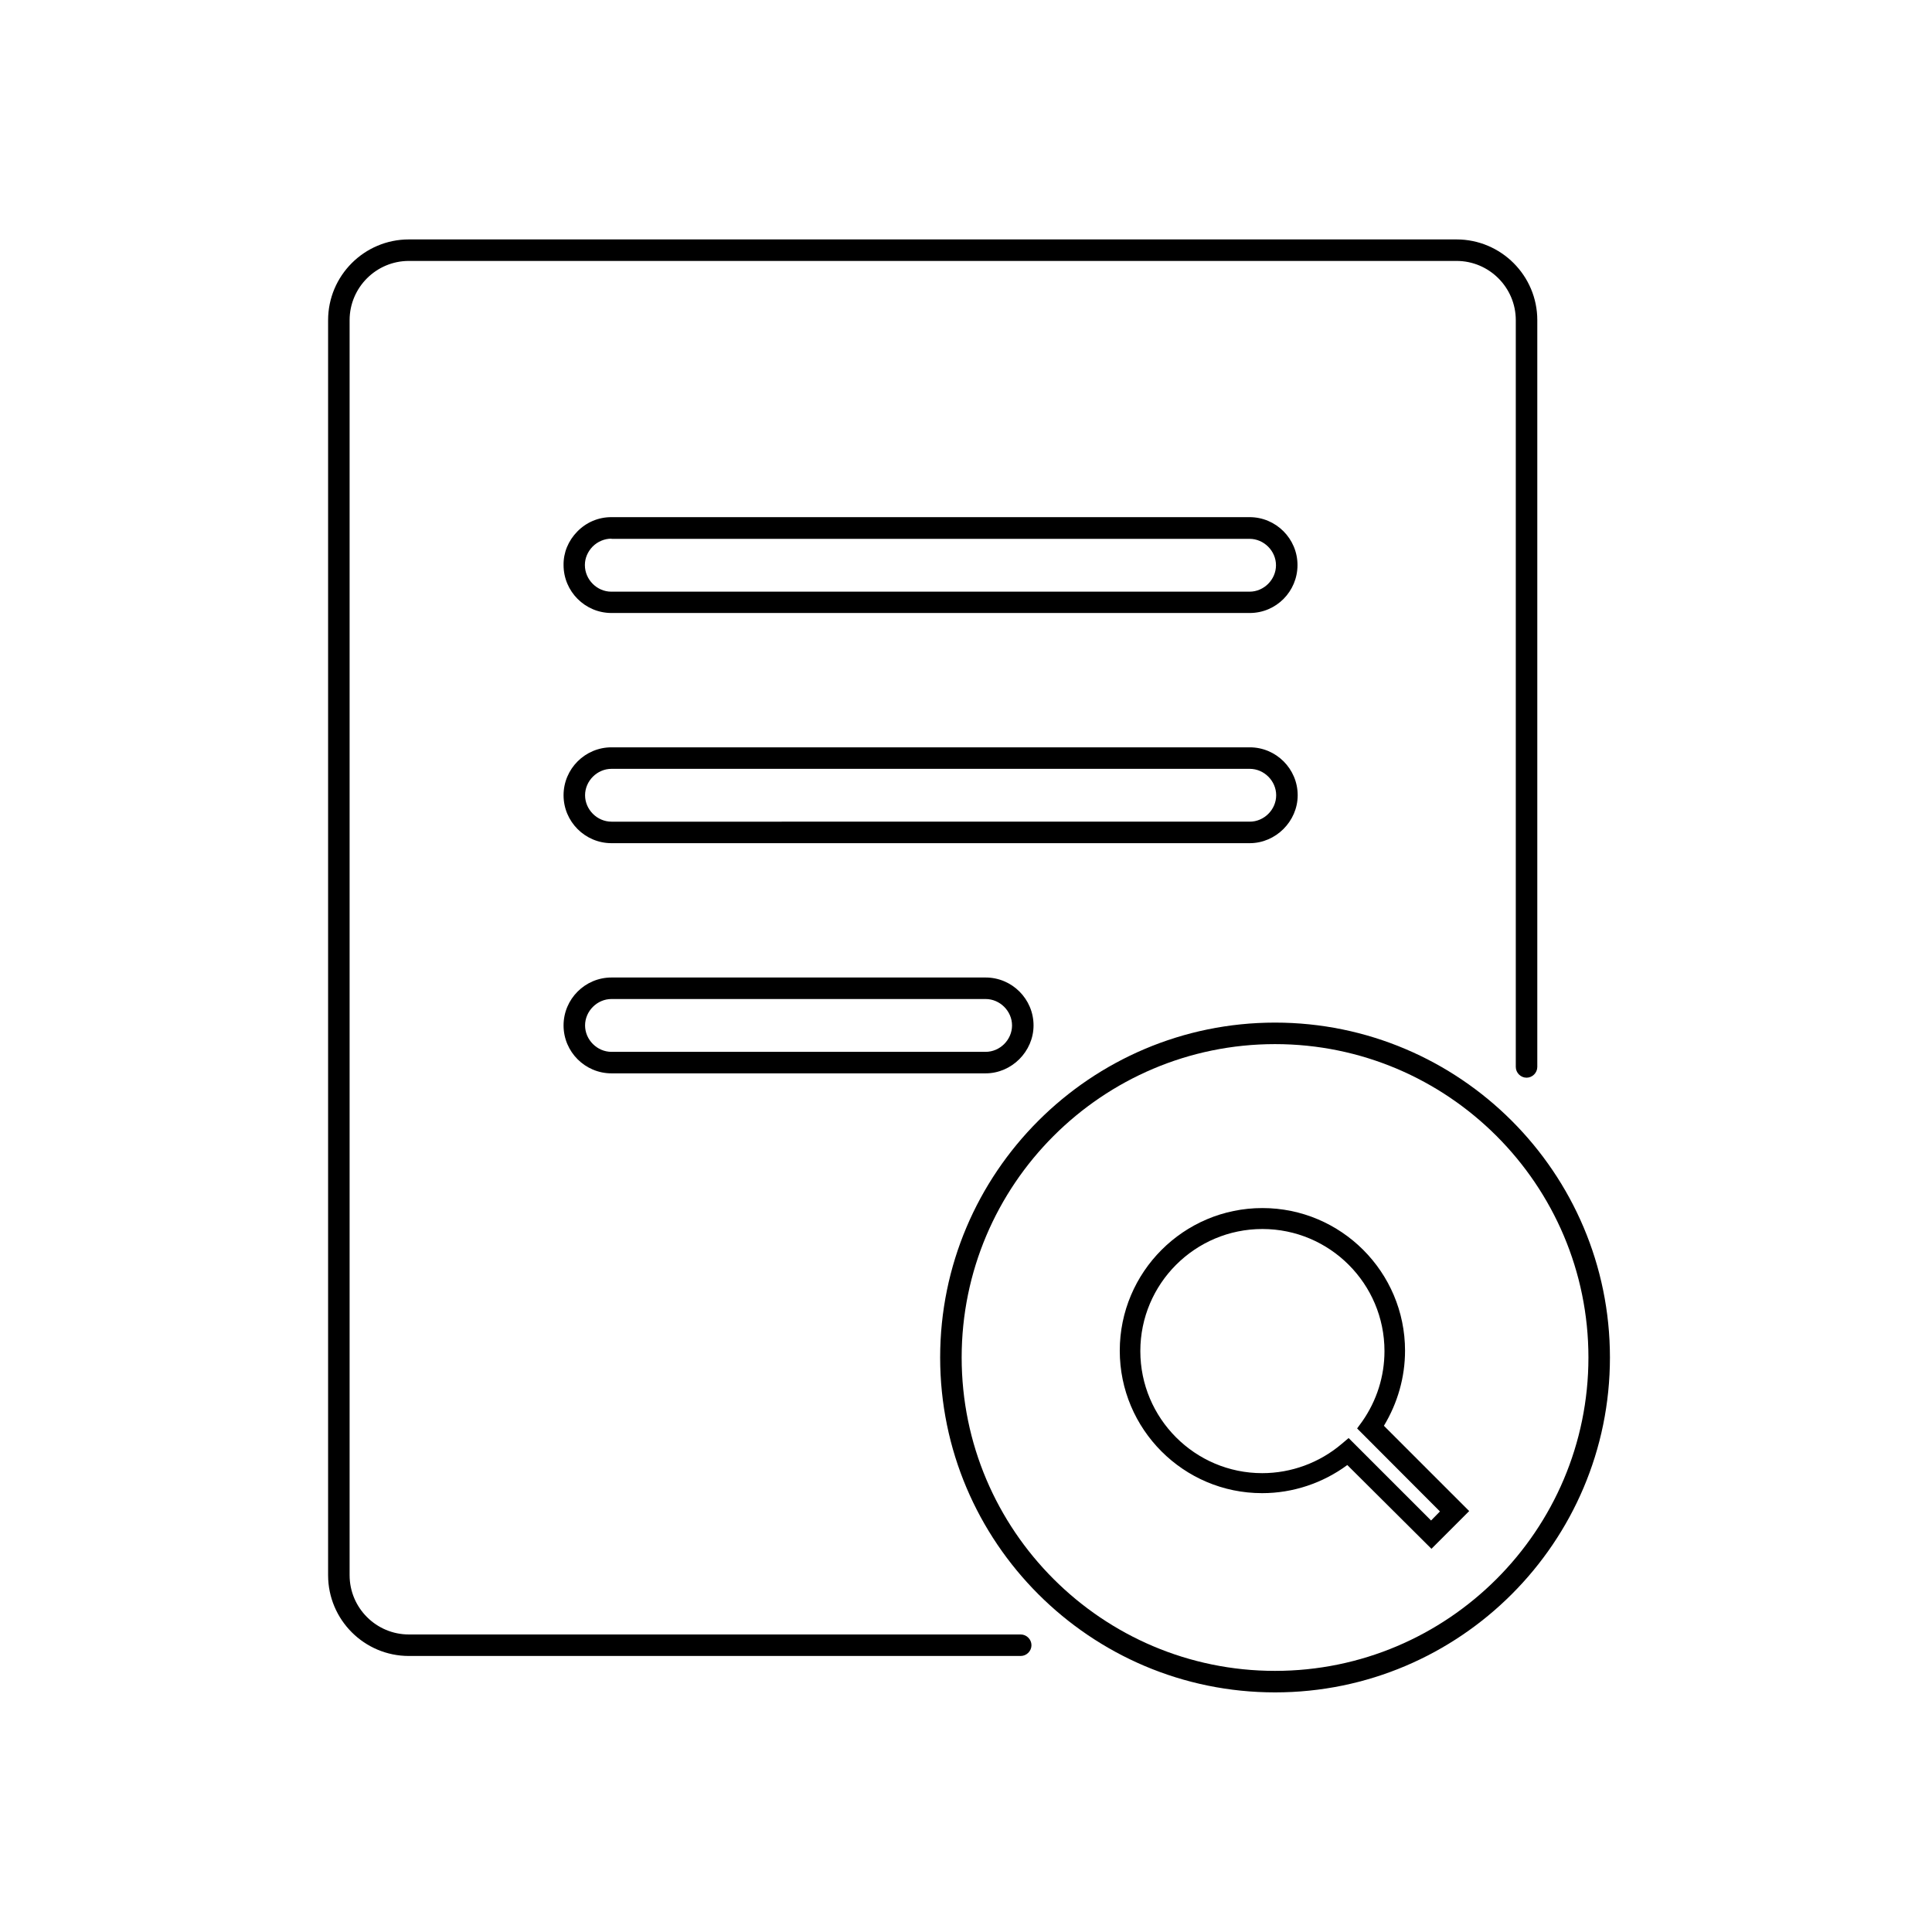 <?xml version="1.0" standalone="no"?><!DOCTYPE svg PUBLIC "-//W3C//DTD SVG 1.1//EN" "http://www.w3.org/Graphics/SVG/1.1/DTD/svg11.dtd"><svg t="1616560407751" class="icon" viewBox="0 0 1024 1024" version="1.1" xmlns="http://www.w3.org/2000/svg" p-id="3420" xmlns:xlink="http://www.w3.org/1999/xlink" width="200" height="200"><defs><style type="text/css"></style></defs><path d="M675.8 542c-97.9 0-177.5 79.6-177.5 177.5S577.9 897 675.8 897s177.5-79.6 177.5-177.5S773.7 542 675.8 542z m0 343.6c-91.6 0-166.1-74.5-166.1-166.1s74.5-166.1 166.1-166.1 166.1 74.5 166.1 166.1-74.5 166.1-166.1 166.1z" p-id="3421"></path><path d="M662.4 396.1H324.1c-14 0-25.4 11.4-25.4 25.4s11.4 25.4 25.4 25.4h338.3c13.8 0 25.4-11.6 25.4-25.4 0-14-11.4-25.4-25.4-25.4z m0 39.4H324.1c-7.6 0-14-6.4-14-14s6.4-14 14-14h338.3c7.6 0 14 6.4 14 14s-6.4 14-14 14zM522.4 518.1H324.1c-14 0-25.4 11.4-25.4 25.4s11.4 25.4 25.4 25.4h198.3c13.8 0 25.4-11.6 25.4-25.4 0-14-11.4-25.4-25.4-25.4z m0 39.4H324.1c-7.6 0-14-6.4-14-14s6.4-14 14-14h198.3c7.6 0 14 6.4 14 14s-6.4 14-14 14zM324.1 324.9h338.3c14 0 25.3-11.4 25.3-25.4s-11.4-25.4-25.4-25.4H324c-6.8 0-13.2 2.7-18 7.6s-7.4 11.2-7.3 17.8c0 14 11.4 25.4 25.4 25.4z m-10-35.2c2.7-2.7 6.3-4.2 10-4.2v0.1h338.2c7.6 0 14 6.4 14 14s-6.4 14-14 14H324c-7.6 0-14-6.4-14-14.1 0-3.7 1.5-7.1 4.1-9.8z" p-id="3422"></path><path d="M803.4 502.3v63.2c0 3.1 2.6 5.7 5.7 5.7s5.7-2.6 5.7-5.7V169.7c0-23.6-19.2-42.8-42.8-42.8H216.7c-23.6 0-42.8 19.2-42.8 42.8v665.2c0 23.6 19.2 42.8 42.8 42.8H541c3.1 0 5.7-2.6 5.7-5.7s-2.6-5.7-5.7-5.7H216.7c-17.3 0-31.4-14.1-31.4-31.4V169.7c0-17.3 14.1-31.4 31.4-31.4H772c17.3 0 31.4 14.1 31.4 31.4v332.6z" p-id="3423"></path><path d="M714.1 776.5c-13 9.6-28.9 14.9-45 14.9h-0.2c-41.6 0-75.4-33.9-75.4-75.5 0-41.7 33.9-75.6 75.6-75.6 41.7 0 75.6 33.9 75.6 75.6 0 14-3.9 27.7-11.2 39.8l45.2 45.2-20 20-44.6-44.4z m44.4 29.4l4.7-4.8-43.9-44 2.7-3.7c7.7-11 11.8-23.9 11.8-37.3 0-35.7-29-64.7-64.7-64.7s-64.7 29-64.7 64.7 29 64.7 64.6 64.7c15.4 0 30.3-5.5 42-15.4l3.8-3.2 43.7 43.7z" p-id="3424"></path></svg>
